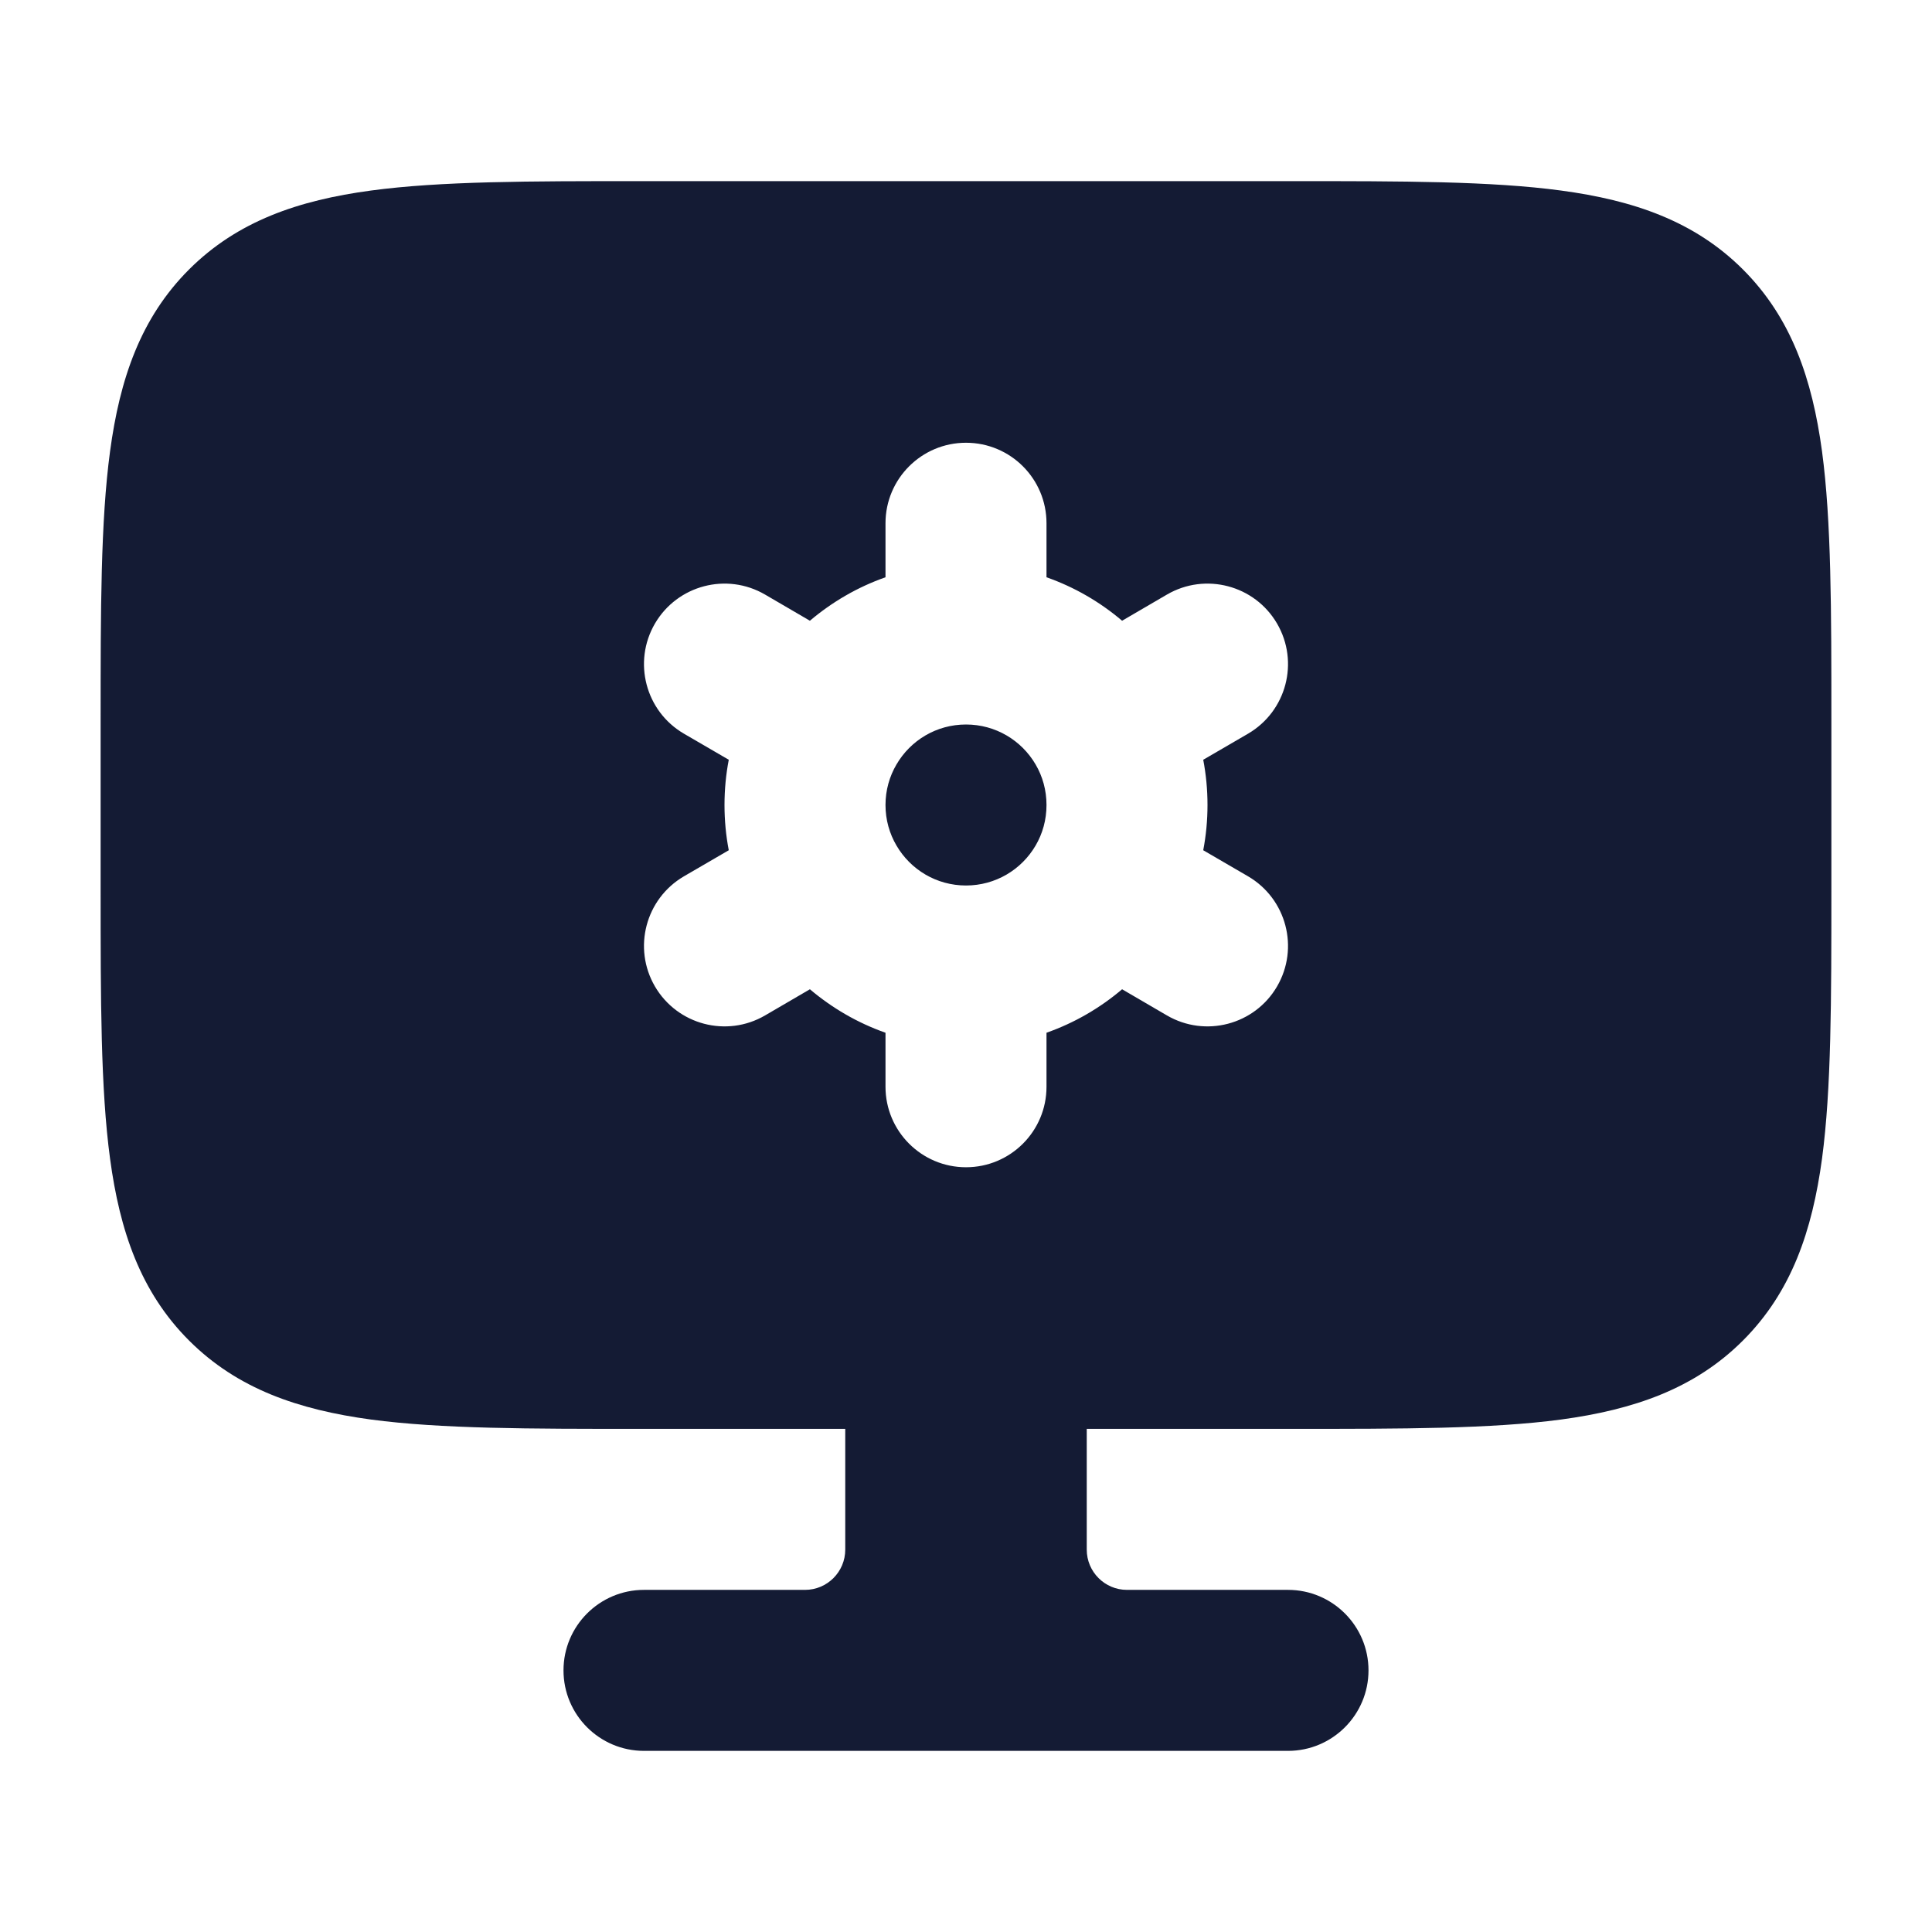 <svg width="24" height="24" viewBox="0 0 24 24" fill="none" xmlns="http://www.w3.org/2000/svg">
<path fill-rule="evenodd" clip-rule="evenodd" d="M10.5 16.75C10.5 16.198 10.948 15.75 11.5 15.75H12.5C13.052 15.75 13.5 16.198 13.5 16.75V19.25C13.5 19.526 13.724 19.75 14 19.75H16C16.552 19.75 17 20.198 17 20.75C17 21.302 16.552 21.75 16 21.75H8C7.448 21.75 7 21.302 7 20.75C7 20.198 7.448 19.75 8 19.75H10C10.276 19.75 10.5 19.526 10.5 19.25V16.75Z" fill="#141B34"/>
<path fill-rule="evenodd" clip-rule="evenodd" d="M19.392 2.367C18.525 2.25 17.422 2.25 16.055 2.25H16.055H7.945H7.945C6.578 2.25 5.475 2.25 4.608 2.367C3.708 2.488 2.95 2.746 2.348 3.348C1.746 3.95 1.488 4.708 1.367 5.608C1.25 6.475 1.25 7.578 1.25 8.945V8.945V11.055V11.055C1.25 12.422 1.25 13.525 1.367 14.392C1.488 15.292 1.746 16.05 2.348 16.652C2.95 17.254 3.708 17.512 4.608 17.634C5.475 17.75 6.578 17.75 7.945 17.75H7.945H7.945H16.055H16.055H16.055C17.422 17.75 18.525 17.75 19.392 17.634C20.292 17.512 21.05 17.254 21.652 16.652C22.254 16.05 22.512 15.292 22.634 14.392C22.75 13.525 22.75 12.422 22.75 11.055V8.945C22.75 7.578 22.75 6.475 22.634 5.608C22.512 4.708 22.254 3.95 21.652 3.348C21.05 2.746 20.292 2.488 19.392 2.367ZM13 6.5C13 5.948 12.553 5.5 12 5.5C11.448 5.5 11 5.948 11 6.5L11 7.171C10.653 7.293 10.336 7.478 10.061 7.711L9.504 7.386C9.027 7.108 8.415 7.269 8.136 7.746C7.858 8.223 8.019 8.836 8.496 9.114L9.053 9.438C9.018 9.621 9 9.808 9 10C9 10.192 9.018 10.379 9.053 10.562L8.496 10.886C8.019 11.165 7.858 11.777 8.136 12.254C8.415 12.731 9.027 12.892 9.504 12.614L10.061 12.289C10.336 12.522 10.653 12.707 11 12.829L11 13.5C11 14.052 11.448 14.5 12 14.5C12.553 14.5 13 14.052 13 13.5L13 12.829C13.347 12.707 13.665 12.522 13.939 12.289L14.496 12.614C14.973 12.892 15.586 12.731 15.864 12.254C16.142 11.777 15.981 11.165 15.504 10.886L14.947 10.562C14.982 10.379 15 10.192 15 10C15 9.808 14.982 9.621 14.947 9.438L15.504 9.114C15.981 8.835 16.142 8.223 15.864 7.746C15.586 7.269 14.973 7.108 14.496 7.386L13.939 7.711C13.665 7.478 13.347 7.293 13 7.171L13 6.5ZM11.136 9.497C11.311 9.197 11.633 9 12 9C12.367 9 12.69 9.197 12.865 9.497C12.951 9.644 13 9.815 13 10C13 10.185 12.951 10.356 12.865 10.503C12.69 10.803 12.367 11 12 11C11.633 11 11.311 10.803 11.136 10.503C11.05 10.356 11 10.185 11 10C11 9.815 11.05 9.644 11.136 9.497Z" fill="#141B34"/>
</svg>
